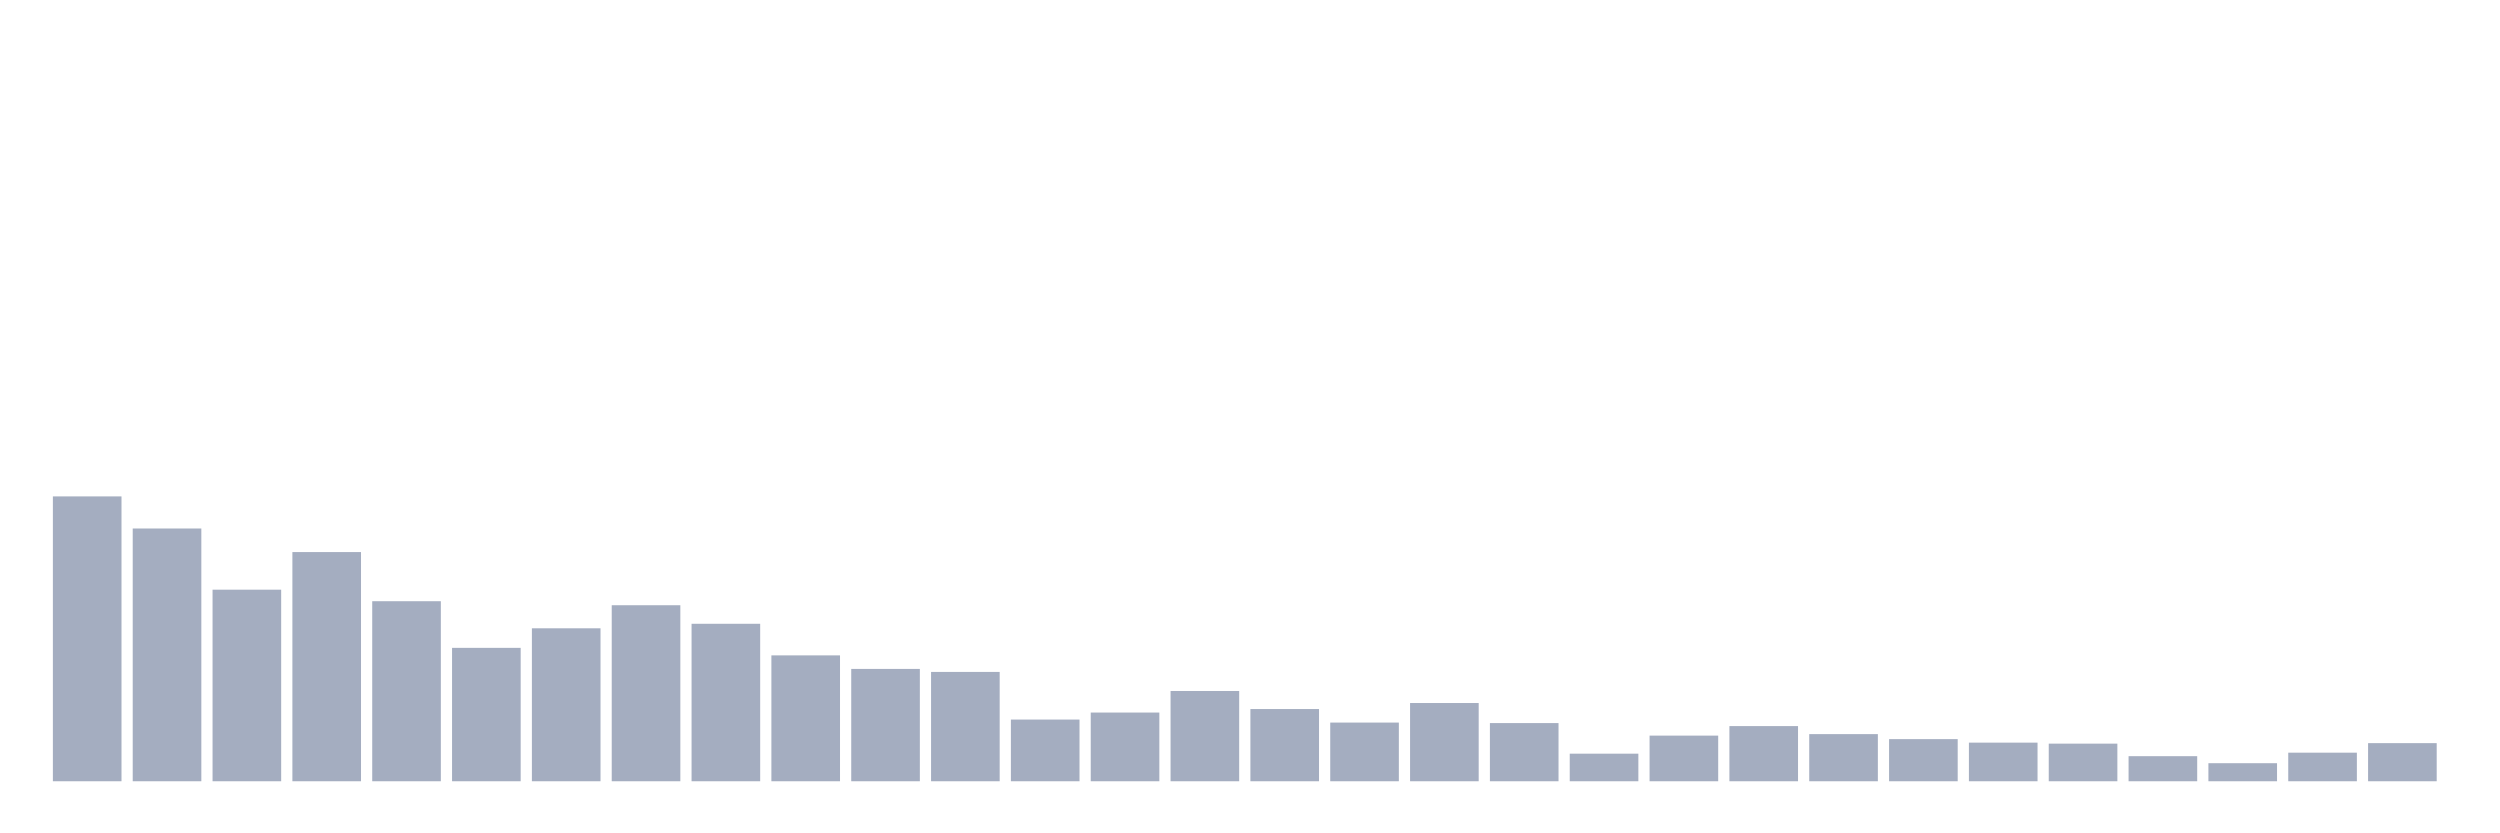 <svg xmlns="http://www.w3.org/2000/svg" viewBox="0 0 480 160"><g transform="translate(10,10)"><rect class="bar" x="0.153" width="13.175" y="85.309" height="54.691" fill="rgb(164,173,192)"></rect><rect class="bar" x="15.482" width="13.175" y="91.472" height="48.528" fill="rgb(164,173,192)"></rect><rect class="bar" x="30.81" width="13.175" y="103.219" height="36.781" fill="rgb(164,173,192)"></rect><rect class="bar" x="46.138" width="13.175" y="95.997" height="44.003" fill="rgb(164,173,192)"></rect><rect class="bar" x="61.466" width="13.175" y="105.433" height="34.567" fill="rgb(164,173,192)"></rect><rect class="bar" x="76.794" width="13.175" y="114.388" height="25.612" fill="rgb(164,173,192)"></rect><rect class="bar" x="92.123" width="13.175" y="110.633" height="29.367" fill="rgb(164,173,192)"></rect><rect class="bar" x="107.451" width="13.175" y="106.204" height="33.796" fill="rgb(164,173,192)"></rect><rect class="bar" x="122.779" width="13.175" y="109.766" height="30.234" fill="rgb(164,173,192)"></rect><rect class="bar" x="138.107" width="13.175" y="115.832" height="24.168" fill="rgb(164,173,192)"></rect><rect class="bar" x="153.436" width="13.175" y="118.432" height="21.568" fill="rgb(164,173,192)"></rect><rect class="bar" x="168.764" width="13.175" y="119.01" height="20.99" fill="rgb(164,173,192)"></rect><rect class="bar" x="184.092" width="13.175" y="128.157" height="11.843" fill="rgb(164,173,192)"></rect><rect class="bar" x="199.42" width="13.175" y="126.809" height="13.191" fill="rgb(164,173,192)"></rect><rect class="bar" x="214.748" width="13.175" y="122.669" height="17.331" fill="rgb(164,173,192)"></rect><rect class="bar" x="230.077" width="13.175" y="126.135" height="13.865" fill="rgb(164,173,192)"></rect><rect class="bar" x="245.405" width="13.175" y="128.735" height="11.265" fill="rgb(164,173,192)"></rect><rect class="bar" x="260.733" width="13.175" y="124.979" height="15.021" fill="rgb(164,173,192)"></rect><rect class="bar" x="276.061" width="13.175" y="128.831" height="11.169" fill="rgb(164,173,192)"></rect><rect class="bar" x="291.39" width="13.175" y="134.704" height="5.296" fill="rgb(164,173,192)"></rect><rect class="bar" x="306.718" width="13.175" y="131.238" height="8.762" fill="rgb(164,173,192)"></rect><rect class="bar" x="322.046" width="13.175" y="129.409" height="10.591" fill="rgb(164,173,192)"></rect><rect class="bar" x="337.374" width="13.175" y="130.949" height="9.051" fill="rgb(164,173,192)"></rect><rect class="bar" x="352.702" width="13.175" y="131.912" height="8.088" fill="rgb(164,173,192)"></rect><rect class="bar" x="368.031" width="13.175" y="132.586" height="7.414" fill="rgb(164,173,192)"></rect><rect class="bar" x="383.359" width="13.175" y="132.779" height="7.221" fill="rgb(164,173,192)"></rect><rect class="bar" x="398.687" width="13.175" y="135.186" height="4.814" fill="rgb(164,173,192)"></rect><rect class="bar" x="414.015" width="13.175" y="136.534" height="3.466" fill="rgb(164,173,192)"></rect><rect class="bar" x="429.344" width="13.175" y="134.512" height="5.488" fill="rgb(164,173,192)"></rect><rect class="bar" x="444.672" width="13.175" y="132.682" height="7.318" fill="rgb(164,173,192)"></rect></g></svg>